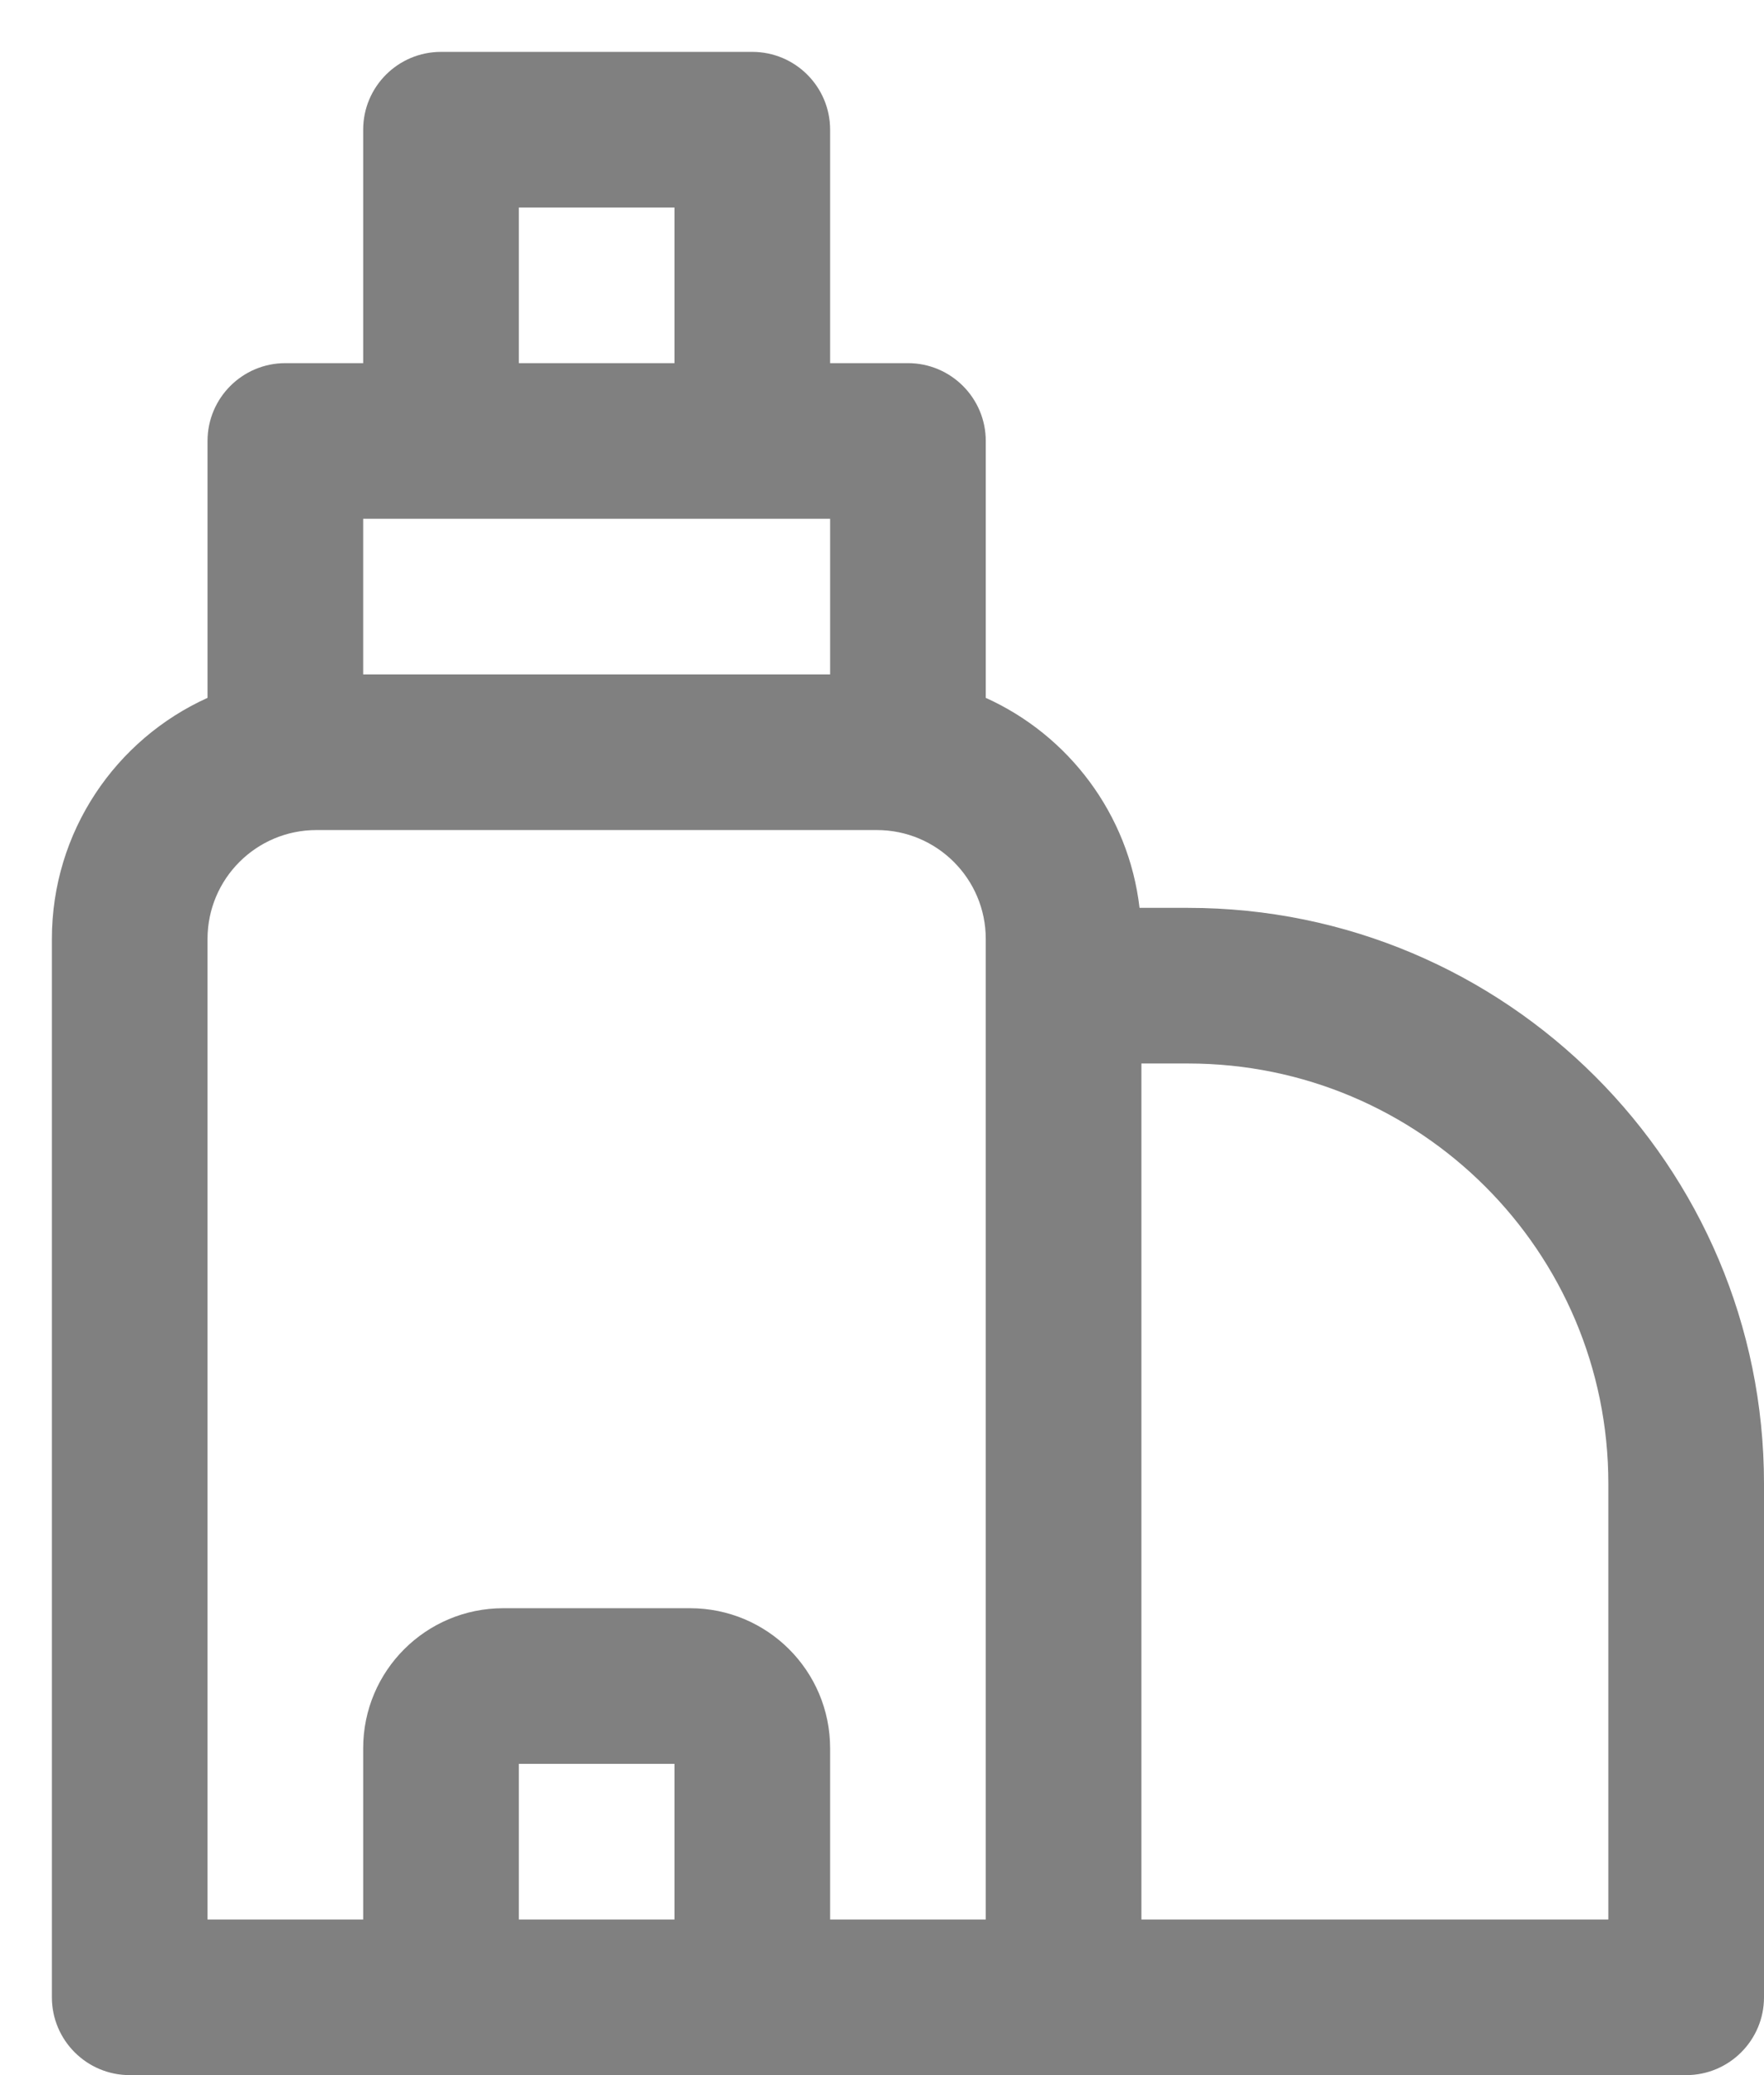 <svg width="17" height="20" viewBox="0 0 17 20" fill="none" xmlns="http://www.w3.org/2000/svg">
<path d="M4.25 0.5C3.836 0.5 3.5 0.836 3.5 1.25V3.5H2.75C2.336 3.5 2 3.836 2 4.25V6.726C1.115 7.126 0.5 8.016 0.5 9.05V19.25C0.5 19.664 0.836 20 1.25 20H16.25C16.664 20 17 19.664 17 19.25V14.3C17 11.235 14.515 8.75 11.45 8.75H10.982C10.877 7.846 10.298 7.086 9.5 6.726V4.25C9.5 3.836 9.164 3.5 8.75 3.5H8V1.25C8 0.836 7.664 0.5 7.25 0.5H4.25ZM8 6.5H3.5V5H8V6.5ZM9.5 9.05V18.5H8V16.85C8 16.104 7.396 15.5 6.65 15.5H4.85C4.104 15.5 3.5 16.104 3.5 16.85V18.5H2V9.05C2 8.47 2.47 8 3.05 8H8.45C9.03 8 9.5 8.47 9.5 9.05ZM5 18.5V17H6.5V18.5H5ZM11 18.5V10.25H11.45C13.687 10.25 15.5 12.063 15.5 14.3V18.5H11ZM6.5 3.5H5V2H6.5V3.5Z" fill="#808080"/>
</svg>
